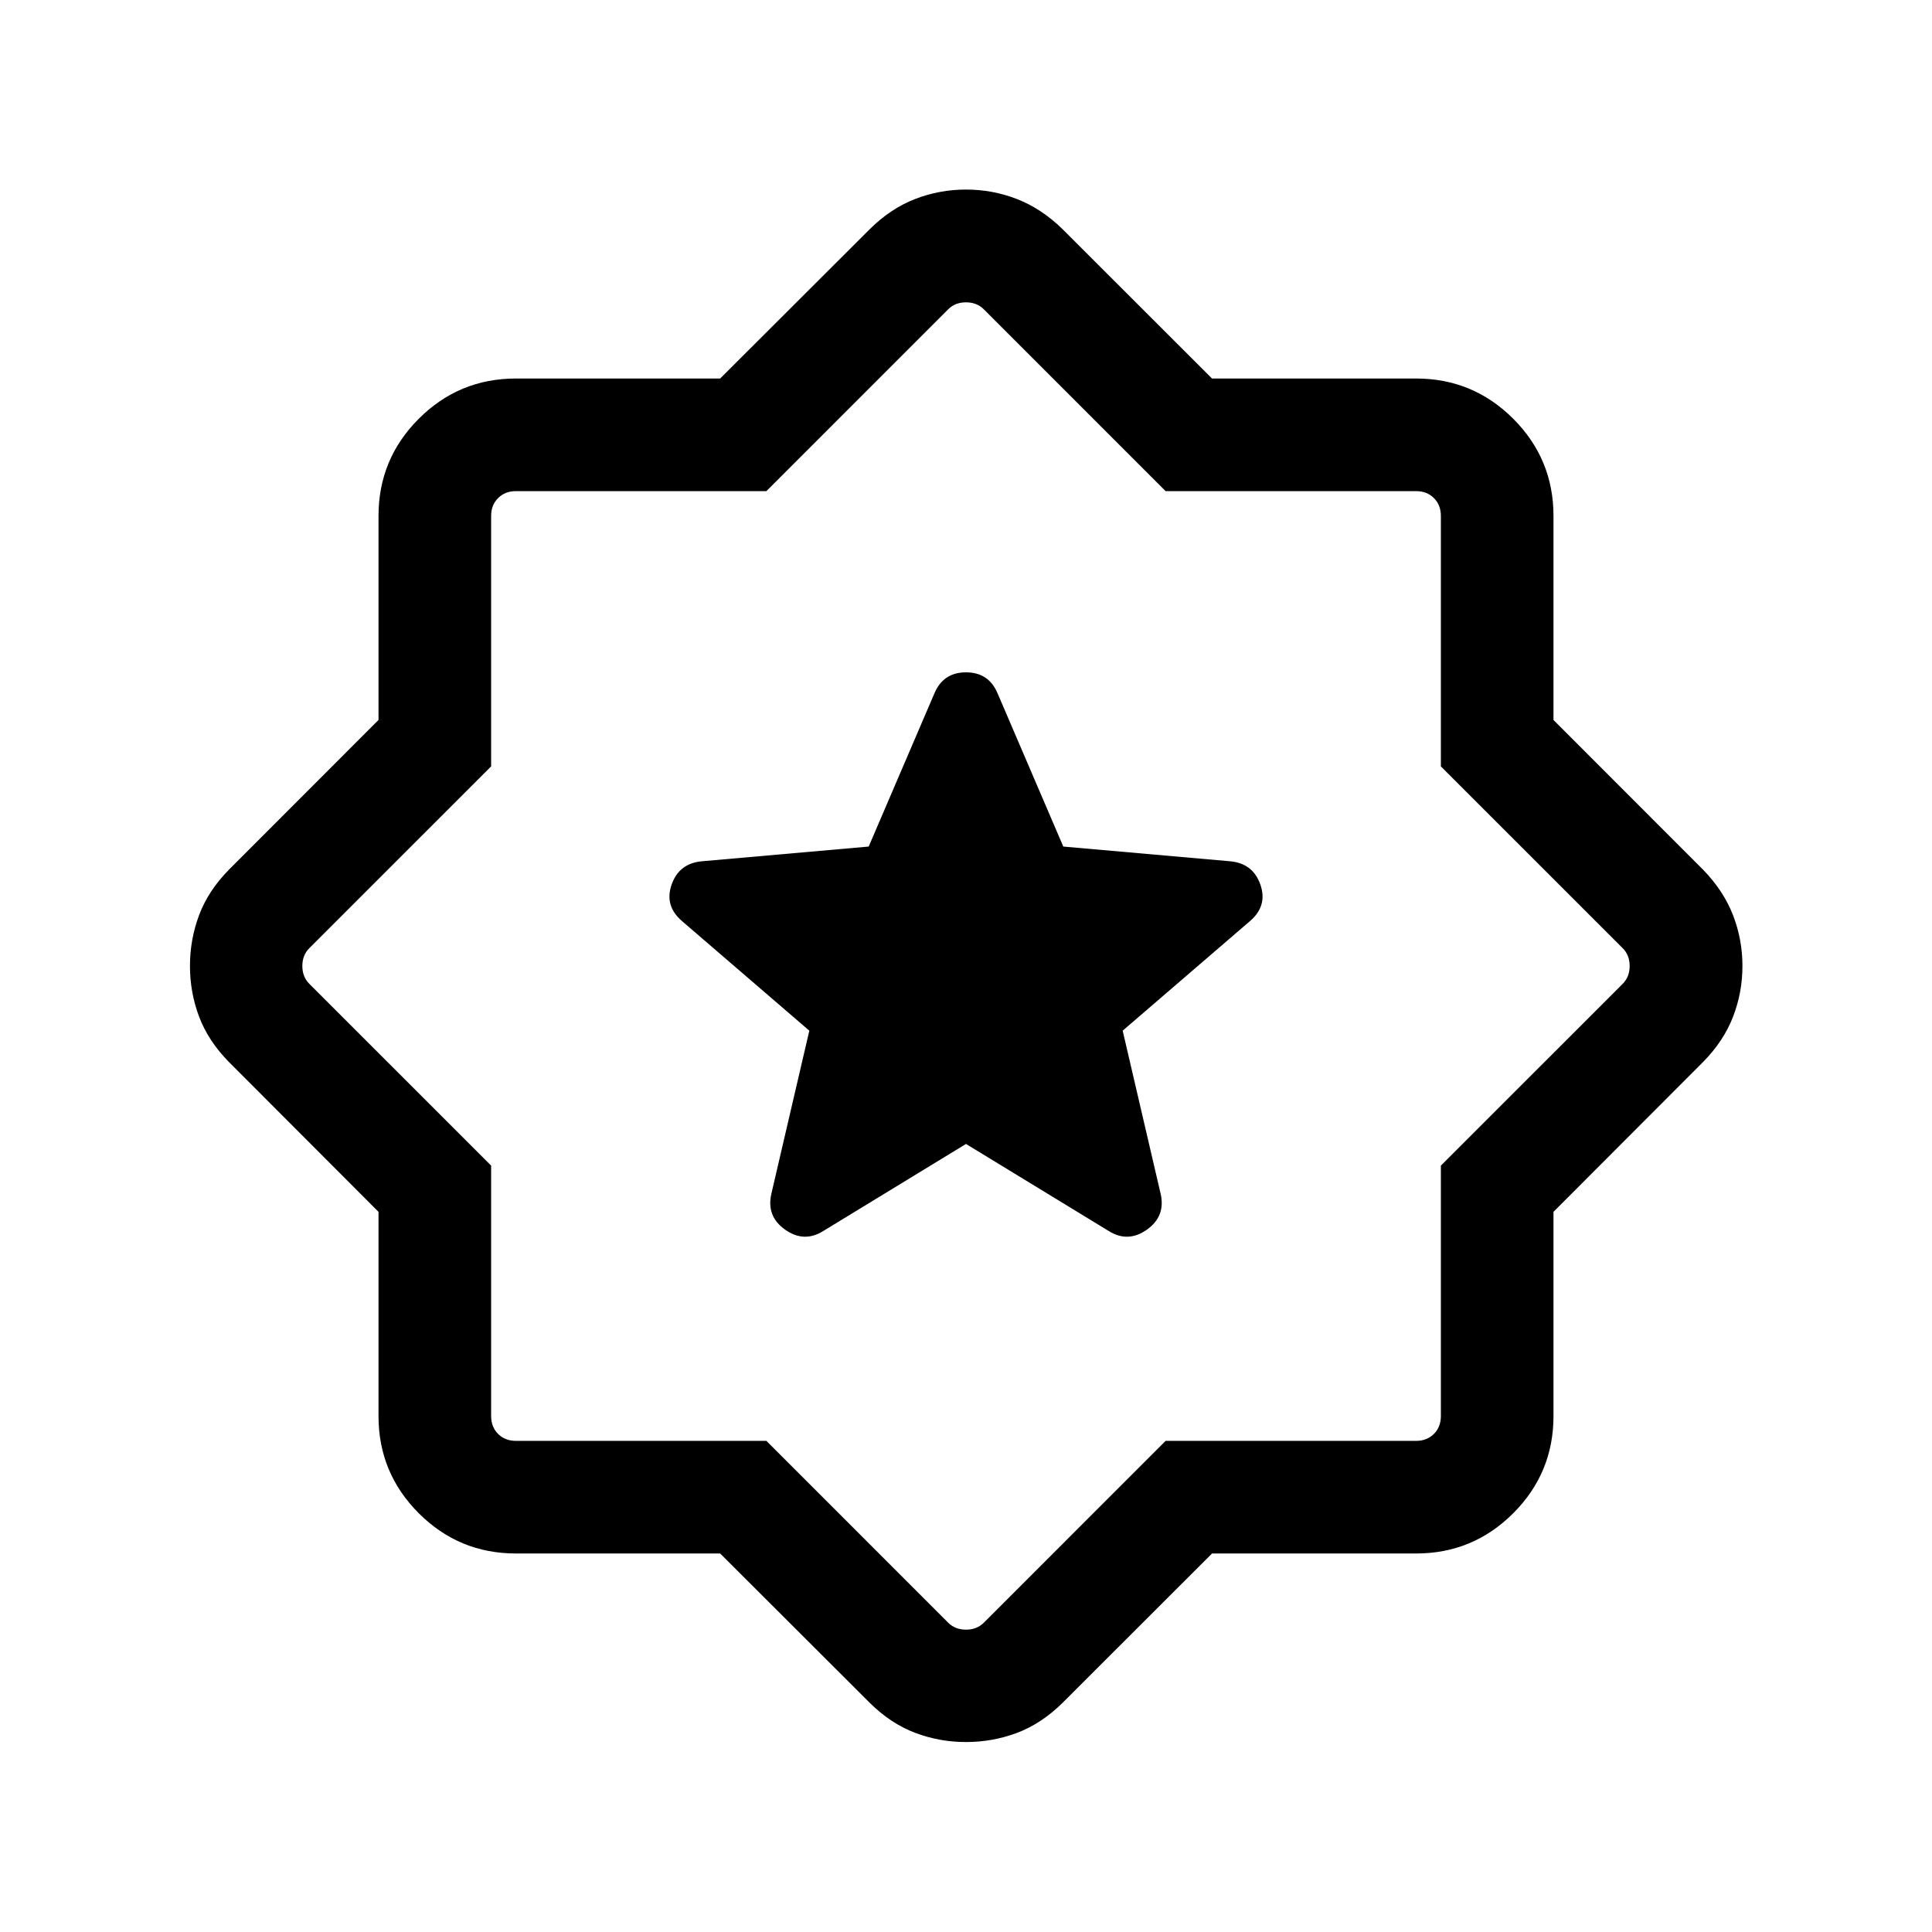 <svg xmlns="http://www.w3.org/2000/svg" height="24" viewBox="0 -960 960 960" width="24"><path d="m480-391.58 71 43.31q9.54 5.92 18.92-.75 9.39-6.67 6.77-17.9l-18.84-80.94 63.38-54.56q8.73-7.57 5.02-18.1-3.71-10.52-15.06-11.52l-82.84-7.31-32.7-76.23q-4.42-10.34-15.65-10.34t-15.65 10.34l-32.7 76.23-82.84 7.31q-11.35 1-15.06 11.52-3.71 10.53 5.02 18.1l63.38 54.56-18.84 80.94q-2.62 11.23 6.77 17.9 9.38 6.67 18.92.75l71-43.31Zm-122.16 203.5H256.35q-28.26 0-48.27-20-20-20.01-20-48.27v-101.49l-74.31-74.44q-10.23-10.37-14.81-22.47-4.57-12.09-4.57-25.25 0-13.15 4.53-25.26 4.53-12.11 14.85-22.62l74.31-74.37v-101.4q0-28.26 20-48.27 20.01-20 48.27-20h101.49l74.44-74.31q10.37-10.23 22.47-14.9 12.09-4.68 25.25-4.68 13.15 0 25.25 4.68 12.1 4.67 22.63 14.9l74.37 74.31h101.4q28.26 0 48.27 20 20 20.01 20 48.27v101.4l74.31 74.37q10.23 10.53 14.9 22.63 4.68 12.09 4.68 25.25 0 13.15-4.68 25.25-4.67 12.1-14.9 22.47l-74.31 74.44v101.49q0 28.26-20 48.27-20.01 20-48.27 20h-101.4l-74.37 74.31q-10.51 10.32-22.61 14.85-12.1 4.53-25.27 4.53-13.16 0-25.25-4.57-12.1-4.58-22.47-14.81l-74.44-74.31Zm22.97-55.96 90.34 90.35q3.46 3.46 8.85 3.46t8.85-3.46l90.34-90.35h124.46q5.39 0 8.85-3.46t3.46-8.85v-124.46l90.35-90.34q3.46-3.46 3.46-8.85t-3.46-8.85l-90.35-90.34v-124.46q0-5.39-3.46-8.85t-8.85-3.46H579.19l-90.34-90.35q-3.46-3.46-8.85-3.46t-8.85 3.46l-90.34 90.35H256.35q-5.39 0-8.85 3.46t-3.46 8.85v124.46l-90.35 90.34q-3.46 3.46-3.46 8.85t3.46 8.85l90.35 90.34v124.46q0 5.39 3.46 8.85t8.85 3.46h124.46ZM480-480Z"/></svg>